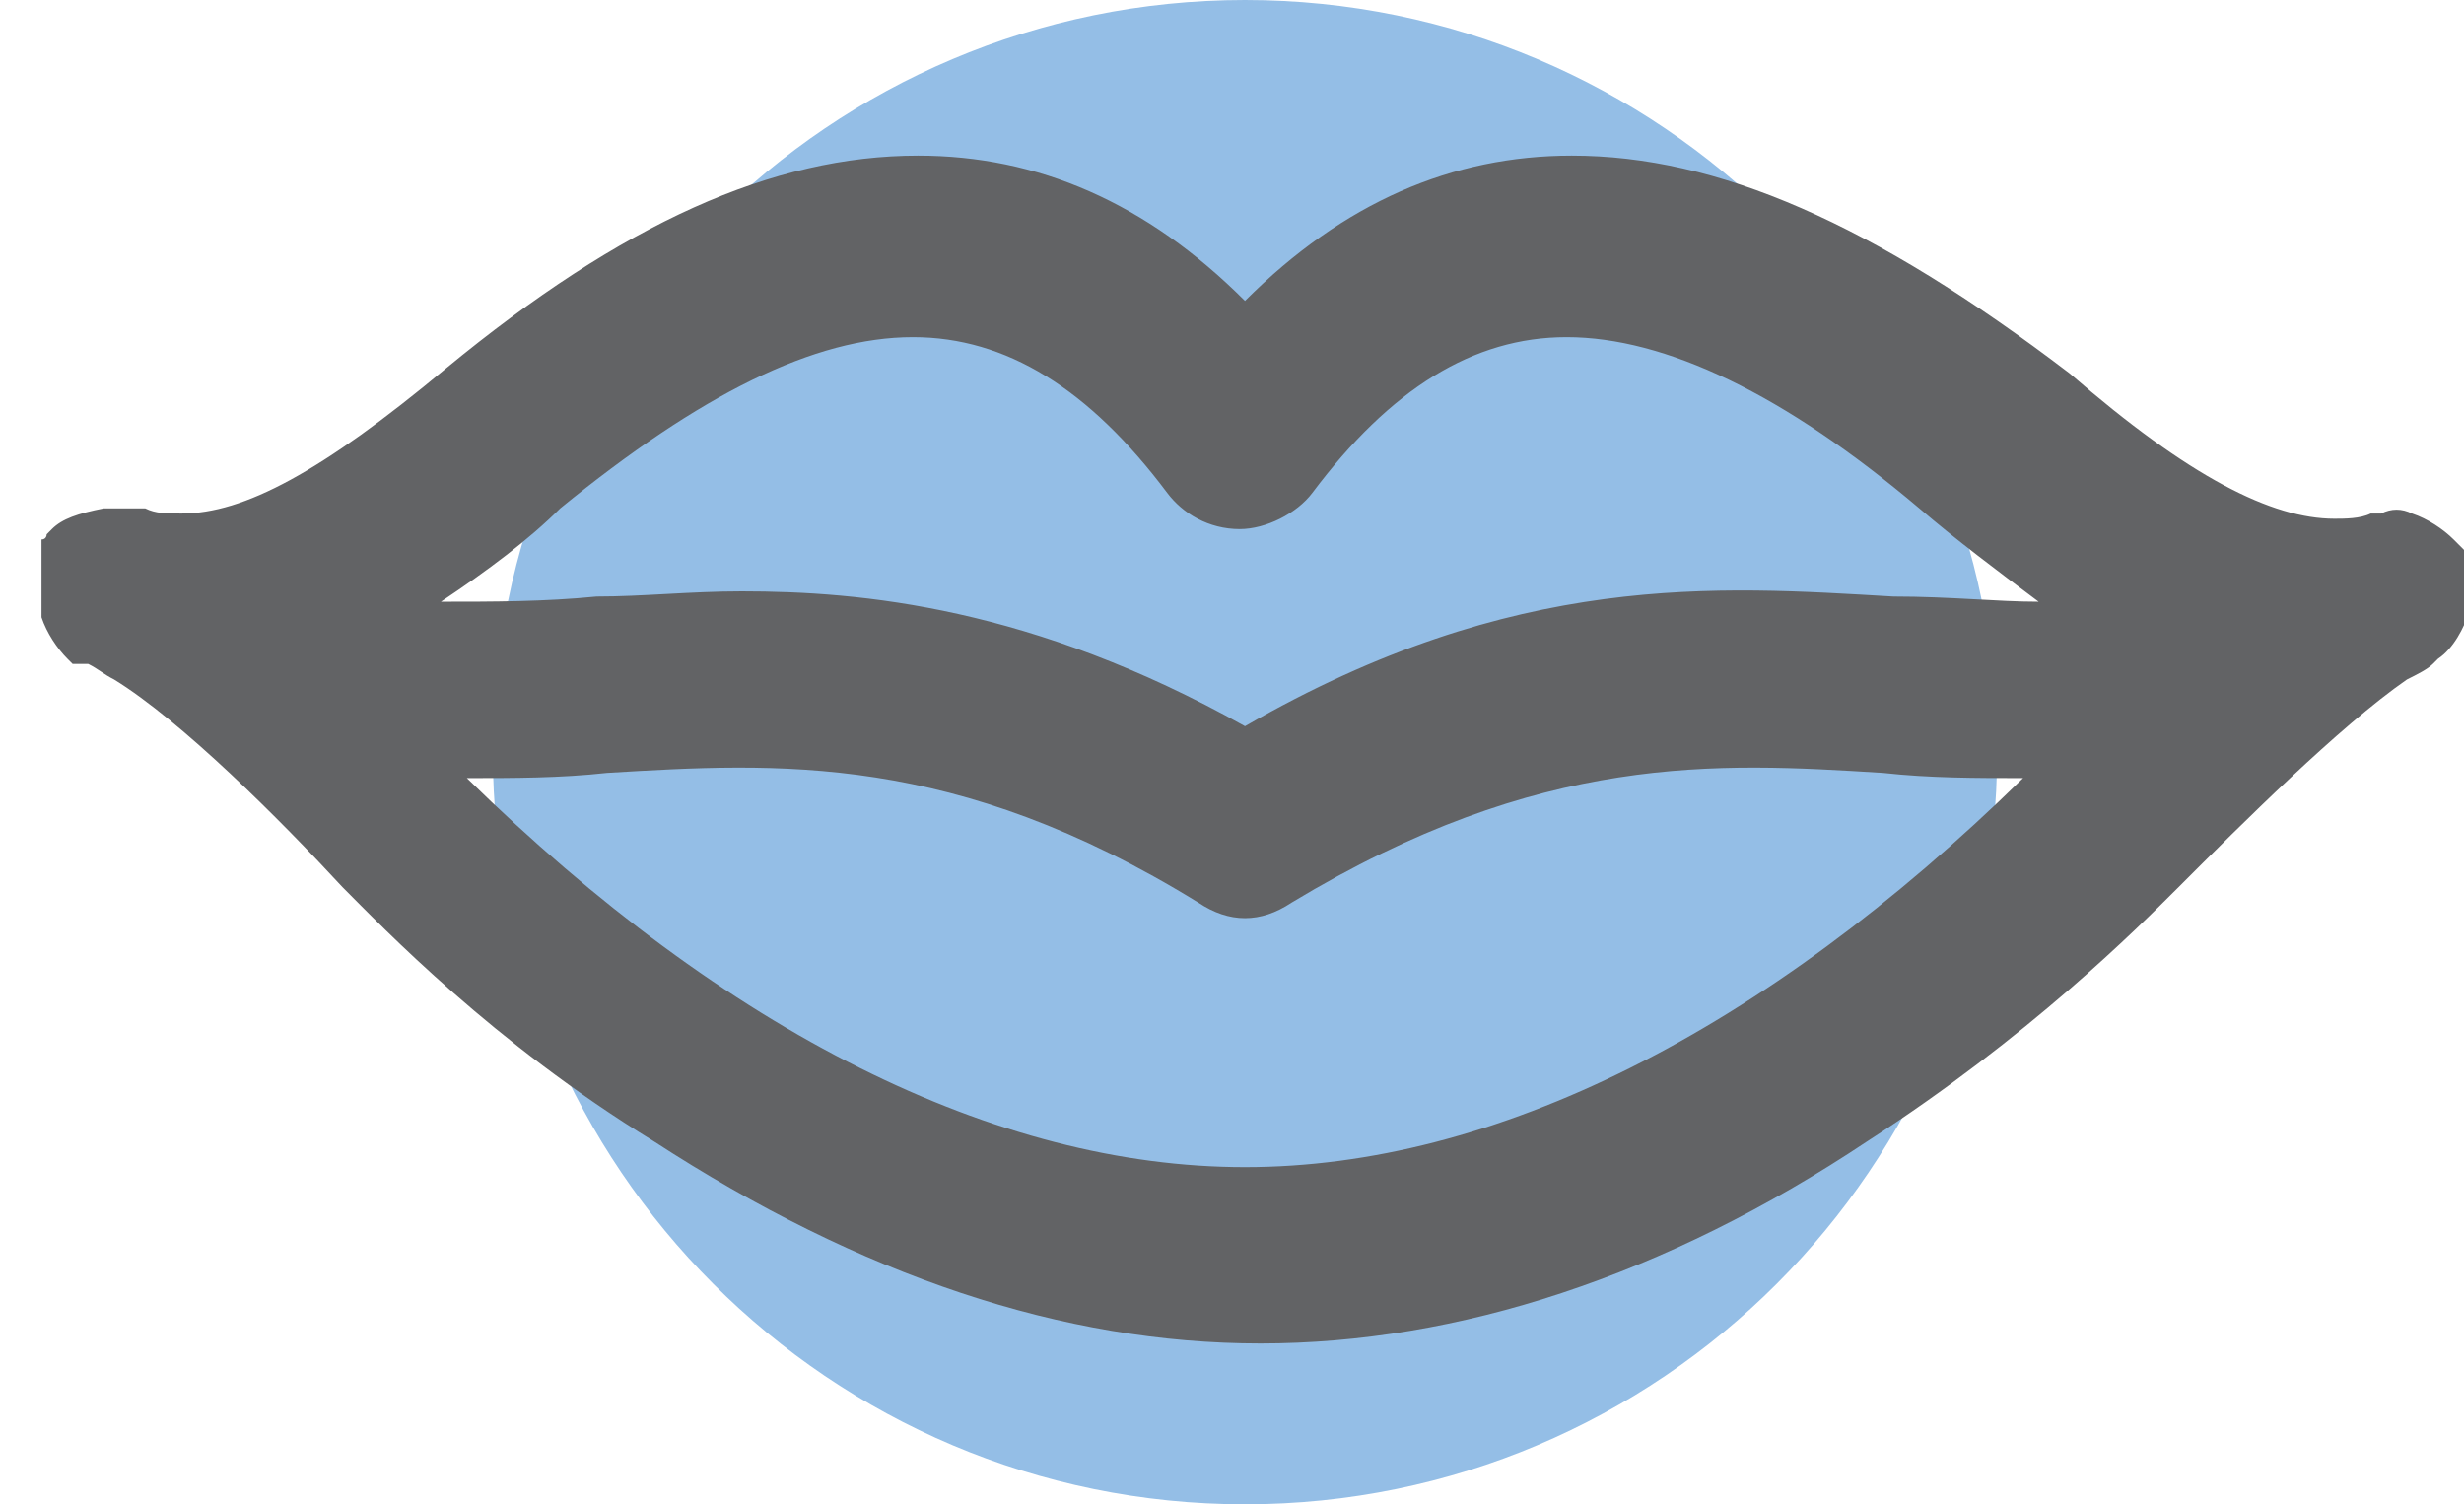 <?xml version="1.0" encoding="utf-8"?>
<!-- Generator: Adobe Illustrator 21.1.0, SVG Export Plug-In . SVG Version: 6.00 Build 0)  -->
<svg version="1.1" id="Layer_1" xmlns="http://www.w3.org/2000/svg" xmlns:xlink="http://www.w3.org/1999/xlink" x="0px" y="0px"
	 viewBox="0 0 47.5 29" style="enable-background:new 0 0 47.5 29;" xml:space="preserve">
<style type="text/css">
	.st0{fill-rule:evenodd;clip-rule:evenodd;fill:#94BEE6;}
	.st1{fill:#626365;}
</style>
<path class="st0" d="M24,0c8,0,14.5,6.5,14.5,14.5C38.5,22.5,32,29,24,29S9.5,22.5,9.5,14.5C9.5,6.5,16,0,24,0z"/>
<path class="st1" d="M47.5,11.4c0,0,0-0.1,0-0.1l0,0c0,0,0-0.1,0-0.1c0,0,0,0,0,0c0,0,0-0.1,0-0.1c0,0,0,0,0-0.1c0,0,0-0.1,0-0.1
	c0,0,0,0,0,0c0,0,0,0,0,0c0,0,0-0.1,0-0.1c0,0,0,0,0-0.1c0,0,0,0,0,0c0,0,0,0,0,0c0,0,0,0,0-0.1c0,0,0,0-0.1-0.1c0,0,0,0,0,0
	c0,0-0.1-0.1-0.1-0.1l0,0c-0.2-0.2-0.5-0.4-0.8-0.5c-0.2-0.1-0.4-0.1-0.6,0l0,0c0,0-0.1,0-0.1,0c0,0,0,0,0,0c0,0-0.1,0-0.1,0
	c0,0,0,0,0,0c-0.2,0.1-0.5,0.1-0.7,0.1c-1.2,0-2.8-0.8-5.1-2.8C36.1,4.3,33.1,3,30.3,3C28,3,25.9,3.9,24,5.8C22.1,3.9,20,3,17.7,3
	c-2.8,0-5.7,1.3-9.1,4.1c-2.4,2-3.9,2.8-5.1,2.8c-0.3,0-0.5,0-0.7-0.1c0,0,0,0,0,0c0,0-0.1,0-0.1,0l0,0c-0.1,0-0.1,0-0.1,0
	c-0.2,0-0.4,0-0.6,0C1.5,9.9,1.2,10,1,10.2l0,0c0,0-0.1,0.1-0.1,0.1c0,0,0,0,0,0c0,0,0,0.1-0.1,0.1c0,0,0,0,0,0.1c0,0,0,0,0,0
	c0,0,0,0,0,0c0,0,0,0,0,0.1c0,0,0,0,0,0.1c0,0,0,0,0,0c0,0,0,0,0,0.1c0,0,0,0,0,0.1c0,0,0,0.1,0,0.1c0,0,0,0.1,0,0.1
	c0,0,0,0.1,0,0.1c0,0,0,0.1,0,0.1c0,0,0,0,0,0.1c0,0,0,0.1,0,0.1c0,0,0,0,0,0.1l0,0c0,0,0,0.1,0,0.1c0,0,0,0,0,0c0,0,0,0.1,0,0.1
	l0,0c0,0,0,0.1,0,0.1c0.1,0.3,0.3,0.6,0.5,0.8c0,0,0,0,0.1,0.1l0,0c0,0,0,0,0.1,0c0,0,0,0,0.1,0l0,0c0,0,0,0,0.1,0l0,0
	c0.2,0.1,0.3,0.2,0.5,0.3c1.3,0.8,3.2,2.7,4.4,4c0.8,0.8,2.9,3,6,4.9c4,2.6,7.9,3.9,11.7,3.9c3.8,0,7.8-1.3,11.7-3.9
	c3.1-2,5.2-4.1,6-4.9c1.2-1.2,3.1-3.1,4.4-4c0.2-0.1,0.4-0.2,0.5-0.3c0,0,0,0,0,0c0,0,0,0,0,0l0,0c0,0,0,0,0.1-0.1c0,0,0,0,0,0
	c0.3-0.2,0.5-0.6,0.6-0.9c0-0.1,0-0.2,0-0.3l0,0C47.5,11.6,47.5,11.5,47.5,11.4L47.5,11.4z M11.7,14.9L11.7,14.9
	c3.3-0.2,6.7-0.4,11.4,2.5c0.3,0.2,0.6,0.3,0.9,0.3c0.3,0,0.6-0.1,0.9-0.3c4.8-2.9,8.2-2.7,11.4-2.5C37.2,15,38.1,15,39,15
	c-5,4.9-10.2,7.5-15,7.5S14,19.9,9,15C9.9,15,10.8,15,11.7,14.9z M36.5,11.5C33.1,11.3,29.2,11,24,14c-4.1-2.3-7.4-2.6-9.7-2.6
	c-1,0-1.9,0.1-2.8,0.1c-1,0.1-2,0.1-3,0.1c0.9-0.6,1.7-1.2,2.3-1.8c2.7-2.2,4.9-3.3,6.8-3.3c1.8,0,3.4,1,4.9,3
	c0.3,0.4,0.8,0.7,1.4,0.7c0.5,0,1.1-0.3,1.4-0.7c1.5-2,3.1-3,4.9-3c1.9,0,4.2,1.1,6.8,3.3c0.7,0.6,1.5,1.2,2.3,1.8
	C38.5,11.6,37.6,11.5,36.5,11.5L36.5,11.5z"/>
</svg>

